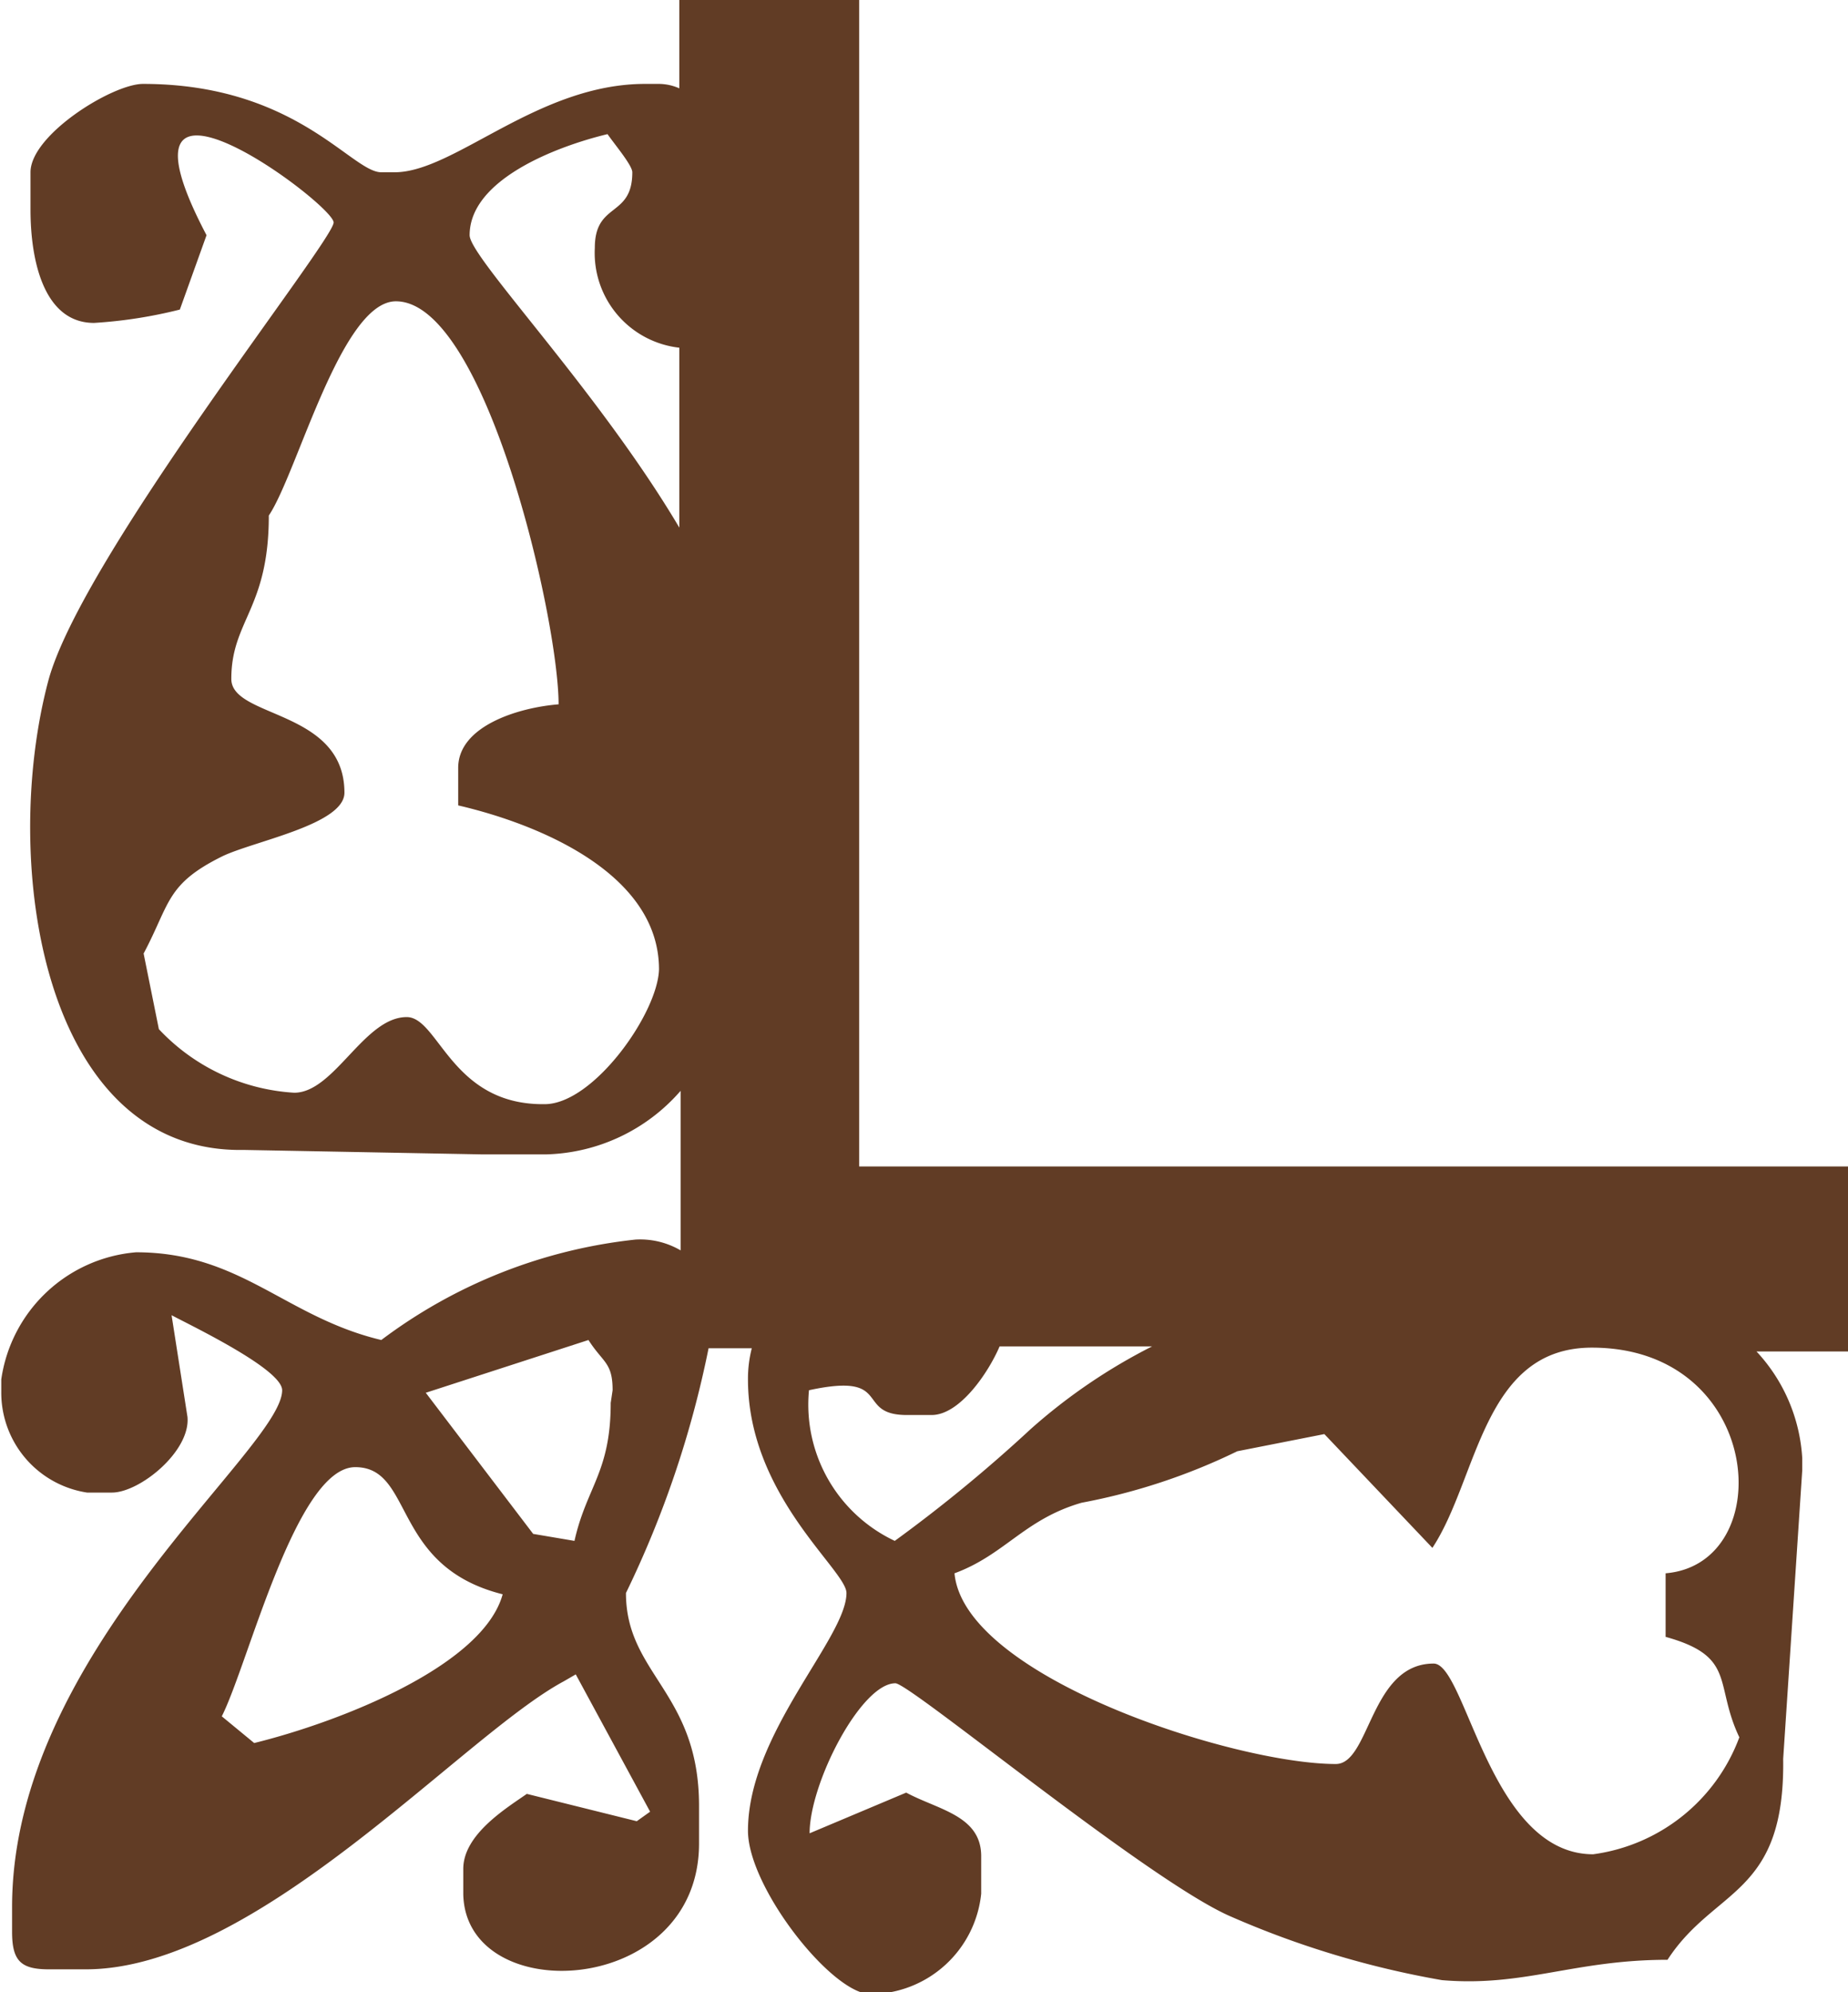 <svg xmlns="http://www.w3.org/2000/svg" preserveAspectRatio="none" viewBox="0 0 29.08 31.34"><defs><style>.cls-1{fill:#613c25;}</style></defs><title>14_l_d</title><g id="Layer_2" data-name="Layer 2"><g id="Layer_1-2" data-name="Layer 1"><path class="cls-1" d="M29.08,18.35H13.52V0H10.69V1.39a.8.8,0,0,0-.34-.07h-.2c-1.69,0-3,1.39-3.94,1.39H6c-.47,0-1.34-1.39-3.75-1.39-.48,0-1.77.8-1.77,1.39V3.3c0,.8.21,1.78,1,1.78a7.36,7.36,0,0,0,1.35-.21L3.25,3.7c-1.71-3.25,2-.49,2-.2S1.28,8.77.76,10.71C0,13.57.67,18.15,3.84,18.09l3.75.07h1a2.9,2.9,0,0,0,2.12-1v2.51A1.26,1.26,0,0,0,10,19.5a8.08,8.08,0,0,0-4,1.58c-1.51-.36-2.21-1.38-3.86-1.38a2.34,2.34,0,0,0-2.12,2v.2a1.59,1.59,0,0,0,1.35,1.58h.39c.44,0,1.24-.65,1.19-1.19L2.7,20.69c.32.17,1.74.85,1.74,1.18C4.44,22.8.19,26,.19,30v.39c0,.46.14.59.58.59h.58c2.7,0,5.92-3.67,7.52-4.53l.19-.11,1.17,2.16-.21.15-1.73-.43c-.33.23-1,.64-1,1.18v.4C7.33,31.6,11,31.42,11,29v-.59c0-1.79-1.15-2.07-1.15-3.35a16.05,16.05,0,0,0,1.3-3.85h.68a1.93,1.93,0,0,0-.06.49c0,1.83,1.55,3,1.55,3.36,0,.71-1.55,2.21-1.55,3.74,0,.89,1.32,2.57,1.93,2.57a1.76,1.76,0,0,0,1.74-1.58v-.59c0-.64-.68-.73-1.18-1l-1.52.64c0-.79.81-2.36,1.35-2.36.23,0,4,3.12,5.28,3.67a14.44,14.44,0,0,0,3.32,1c1.29.11,2.08-.32,3.55-.32.74-1.14,1.85-1,1.82-3.16l.3-4.54v-.19a2.69,2.69,0,0,0-.72-1.68h1.45ZM4,27.42,3.49,27c.42-.83,1.17-3.92,2.1-3.92s.56,1.56,2.32,2C7.6,26.21,5.34,27.09,4,27.42Zm5.61-5.35c0,1.09-.38,1.32-.57,2.17l-.65-.11L6.7,21.91l2.56-.83c.23.36.38.35.38.79Zm-1.07-4.7C7.1,17.37,6.9,16,6.4,16c-.67,0-1.14,1.19-1.77,1.19a3.18,3.18,0,0,1-2.13-1L2.26,15c.42-.79.35-1.09,1.24-1.53.5-.24,1.92-.5,1.92-1,0-1.31-1.78-1.17-1.78-1.79,0-.92.59-1.1.59-2.57.45-.67,1.14-3.37,2-3.37,1.41,0,2.56,5,2.56,6.34-.63.05-1.58.34-1.58,1v.59c1.29.3,3.16,1.08,3.16,2.58C10.35,15.94,9.34,17.37,8.57,17.37ZM7.39,3.7c0-.88,1.38-1.4,2.17-1.59.11.16.39.49.39.6,0,.72-.59.46-.59,1.19a1.5,1.5,0,0,0,1.33,1.57V8.3C9.41,6.14,7.39,4.05,7.39,3.7ZM25.07,29.17c-1.63,0-2-3-2.51-3-1,0-1,1.58-1.54,1.58-1.6,0-5.85-1.37-6-3,.79-.29,1.1-.85,2-1.11a9.64,9.64,0,0,0,2.45-.81l1.37-.27,1.7,1.79c.72-1.09.79-3.15,2.51-3.15,2.71,0,2.95,3.4,1.16,3.55v1c1.12.31.76.74,1.16,1.58A2.86,2.86,0,0,1,25.07,29.17Zm-8.85-6.69a23.37,23.37,0,0,1-2.14,1.76,2.37,2.37,0,0,1-1.35-2.37c1.34-.29.71.39,1.54.39h.39c.44,0,.89-.66,1.07-1.08h2.4A8.94,8.94,0,0,0,16.22,22.48Z"/></g></g></svg>